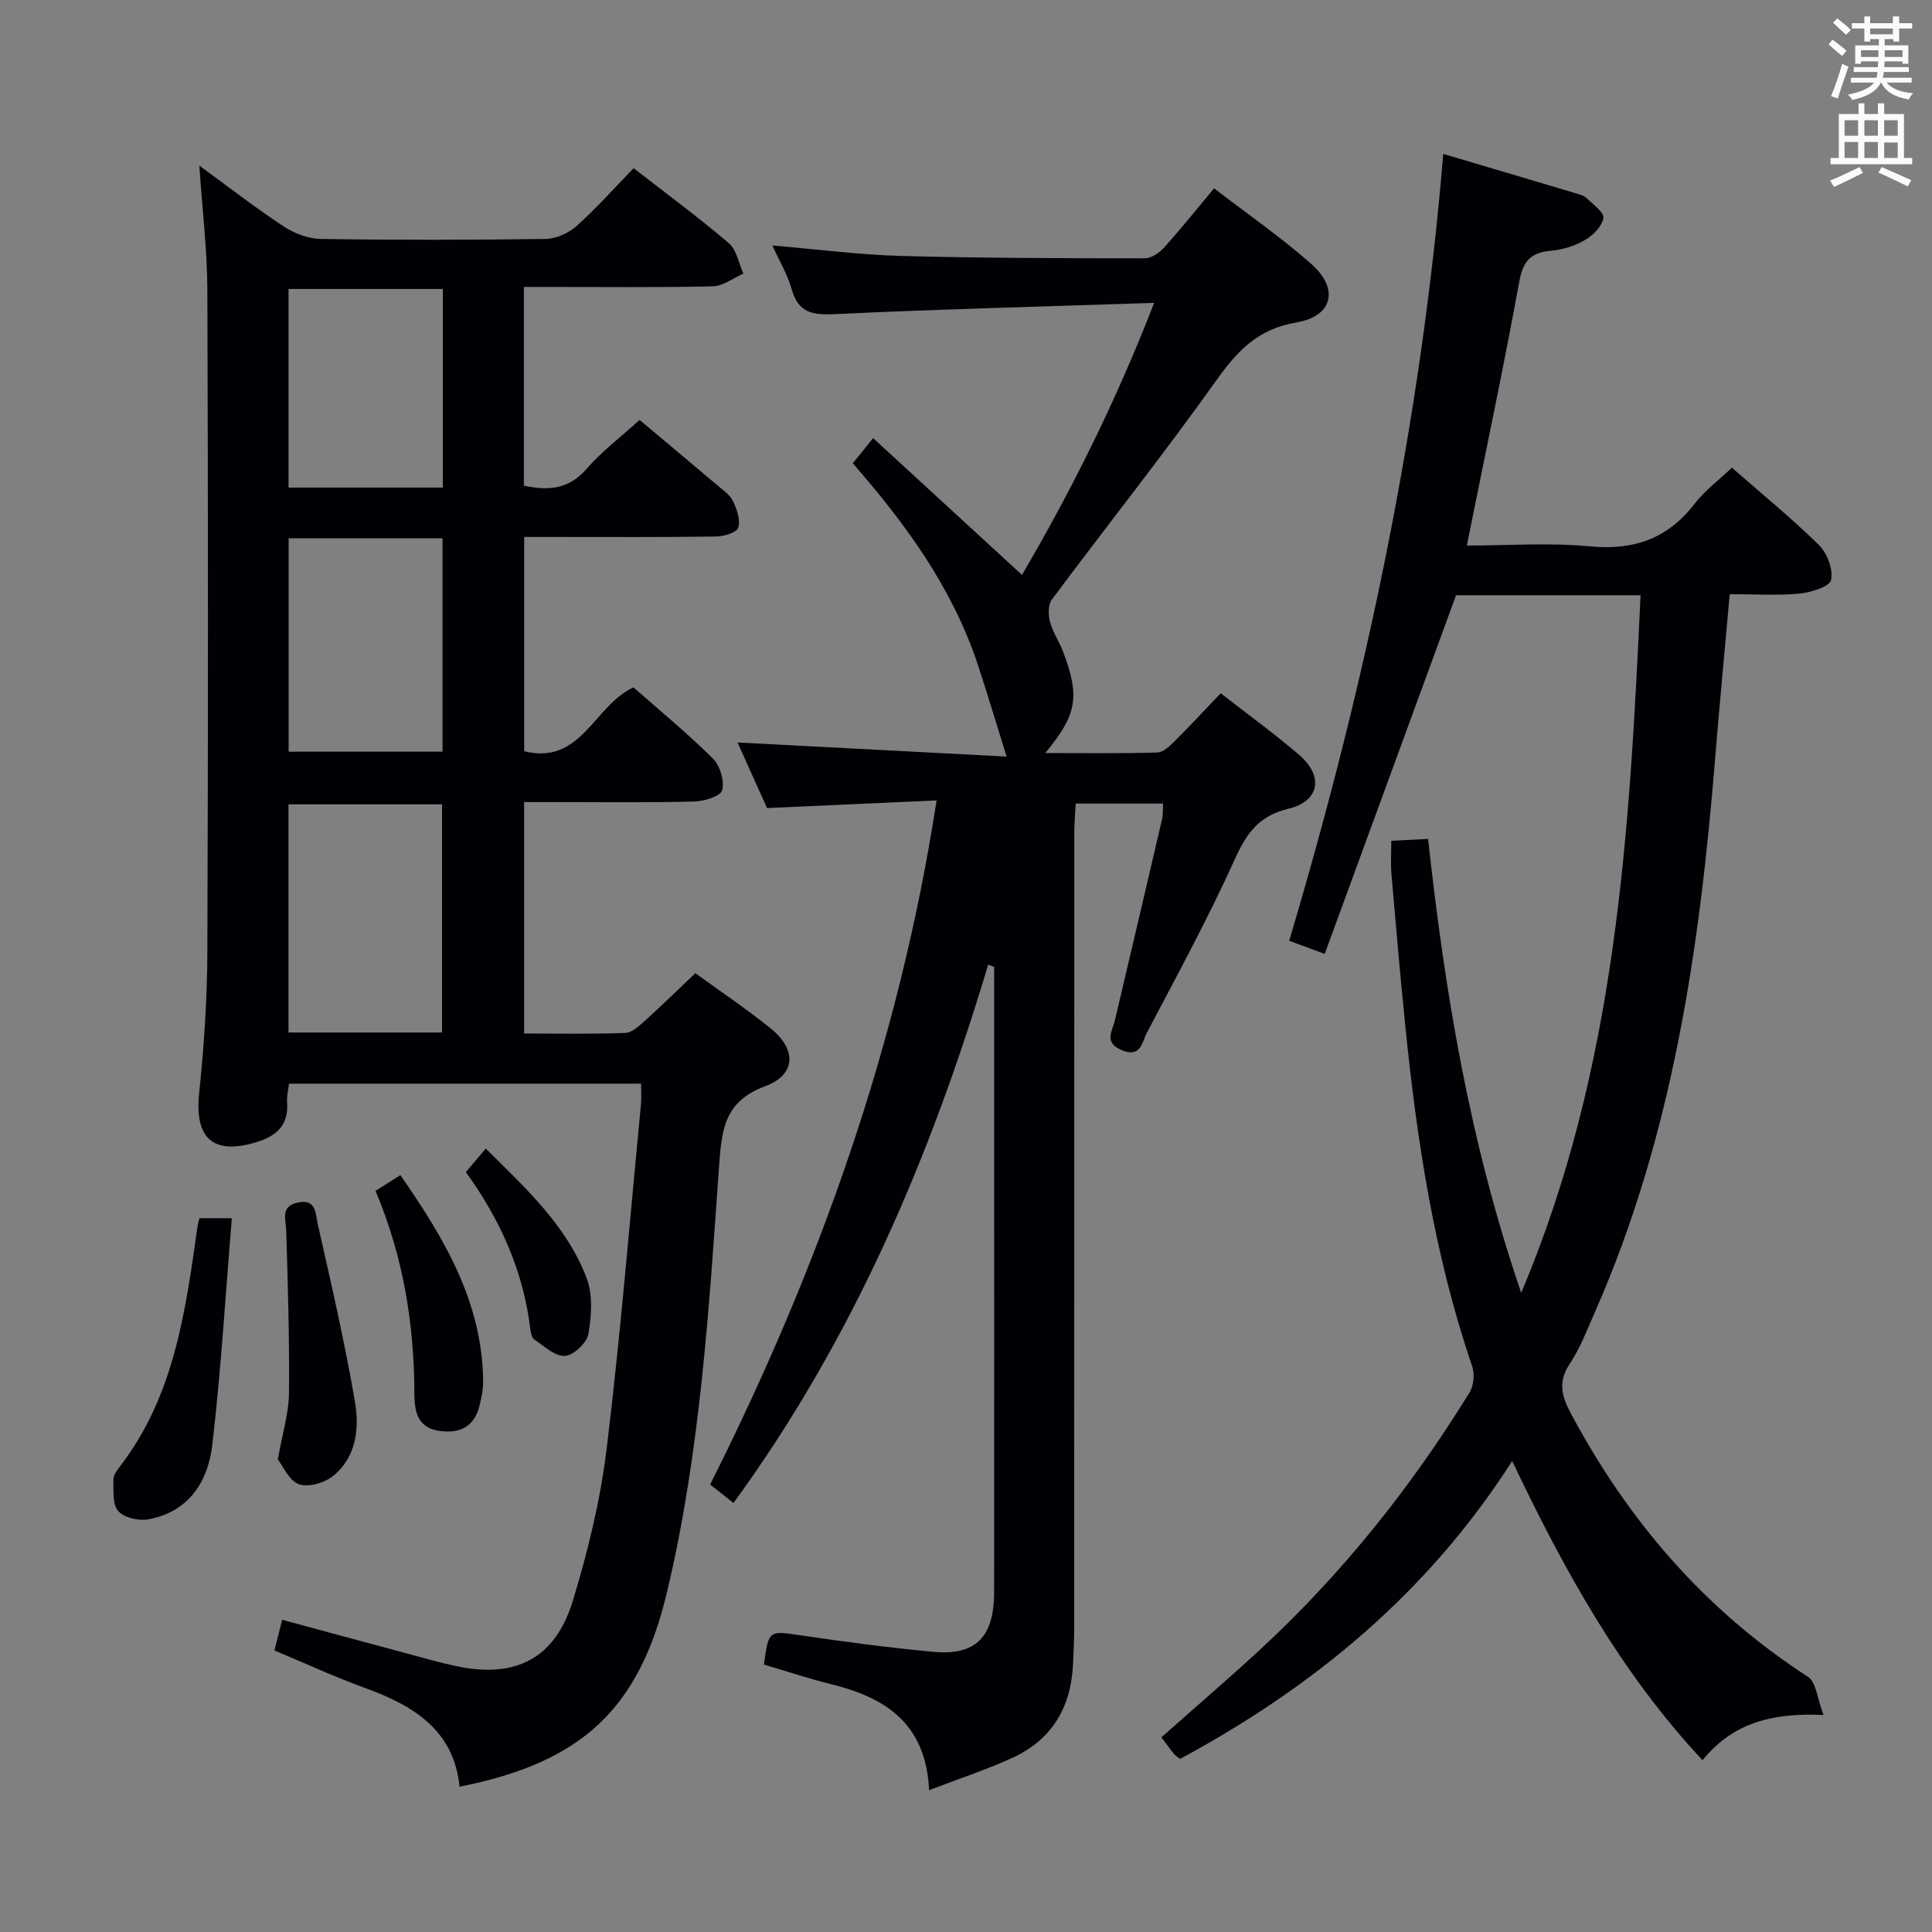 <svg enable-background="new 0 0 400 400" viewBox="0 0 400 400" xmlns="http://www.w3.org/2000/svg"><rect x="0" y="0" width="400" height="400" fill="#808080" stroke="none"/><g fill="#010105"><path d="m41.27 34.29c6.17 4.5 11.67 8.78 17.48 12.6 2.2 1.45 5.09 2.54 7.69 2.58 15.49.24 30.99.22 46.49 0 2.19-.03 4.79-1.2 6.45-2.68 4.09-3.65 7.74-7.79 11.81-11.97 6.79 5.29 13.45 10.19 19.72 15.54 1.62 1.38 2.03 4.16 3 6.3-2.11.91-4.2 2.57-6.33 2.62-11.16.27-22.33.12-33.49.13-1.79 0-3.57 0-5.63 0v41.14c4.98 1.05 9.23.84 12.97-3.46 3.24-3.72 7.27-6.76 10.99-10.14 5.54 4.65 10.91 9.12 16.24 13.64 1.14.96 2.52 1.91 3.11 3.18.79 1.69 1.58 3.9 1.07 5.48-.33 1.02-2.96 1.81-4.57 1.83-11.33.16-22.66.09-33.99.09-1.8 0-3.6 0-5.75 0v44.36c11.82 2.96 14.4-9.43 22.62-13.22 5.37 4.73 11.15 9.49 16.45 14.74 1.48 1.47 2.42 4.63 1.91 6.57-.33 1.24-3.75 2.28-5.82 2.33-9.66.24-19.33.11-28.99.11-1.96 0-3.91 0-6.19 0v47.92c7.06 0 14 .14 20.93-.12 1.38-.05 2.86-1.42 4.03-2.47 3.46-3.12 6.78-6.38 10.49-9.9 4.98 3.62 10.49 7.31 15.62 11.45 5.4 4.36 5.24 9.57-1.16 11.95-8.52 3.16-9.01 9.06-9.55 16.66-2.08 29.47-3.88 59.02-10.73 87.91-5.76 24.31-17.6 35.44-42.99 40.45-1.2-11.8-9.62-16.81-19.62-20.45-6.22-2.26-12.25-5.05-18.71-7.75.51-2.02.98-3.87 1.6-6.35 8.85 2.39 17.44 4.73 26.03 7.03 3.36.9 6.72 1.88 10.12 2.59 12.16 2.55 20.36-1.58 24.01-13.5 3.14-10.27 5.72-20.88 7.02-31.53 2.89-23.75 4.82-47.61 7.11-71.42.12-1.28.02-2.59.02-4.17-24.44 0-48.52 0-72.9 0-.15 1.34-.48 2.64-.39 3.91.33 4.68-2.17 6.93-6.34 8.2-8.98 2.75-12.85-.8-11.87-10.12 1.02-9.74 1.67-19.57 1.7-29.37.17-45.66.16-91.32 0-136.98-.03-8.25-1.04-16.51-1.66-25.71zm50.25 179.48c0-16.16 0-31.72 0-47.24-10.81 0-21.21 0-31.79 0v47.24zm-31.76-58.14h31.86c0-14.85 0-29.39 0-44.19-10.7 0-21.11 0-31.86 0zm31.93-95.8c-10.79 0-21.32 0-31.95 0v41.12h31.95c0-14.08 0-27.5 0-41.12z"/><path d="m238.95 62.71c-22.98.76-44.59 1.31-66.18 2.33-4.6.22-7.51-.31-8.86-5.16-.83-2.98-2.49-5.72-3.99-9.05 9.23.78 17.94 1.91 26.67 2.16 16.81.46 33.63.48 50.44.49 1.36 0 3.04-1.17 4.03-2.28 3.44-3.81 6.65-7.84 10.3-12.21 6.85 5.27 13.8 10.09 20.11 15.64 5.83 5.12 4.5 10.86-3.06 12.13-7.84 1.32-12.13 5.74-16.48 11.85-10.99 15.44-22.81 30.29-34.14 45.5-.8 1.08-.78 3.2-.4 4.63.6 2.21 1.98 4.2 2.79 6.38 3.42 9.18 2.8 12.85-3.77 20.79 8.11 0 15.65.11 23.18-.11 1.23-.04 2.59-1.33 3.6-2.34 3.17-3.14 6.2-6.43 9.54-9.93 5.6 4.37 11.14 8.36 16.28 12.8 5.08 4.38 4.2 9.56-2.23 11.1-6.13 1.47-8.68 5.05-11.12 10.45-5.54 12.25-11.98 24.1-18.25 36.01-.95 1.81-1.2 5.23-5.2 3.52-3.77-1.62-1.91-3.9-1.38-6.16 3.26-13.87 6.53-27.74 9.76-41.62.22-.95.14-1.96.22-3.26-5.93 0-11.7 0-18.1 0-.1 2-.29 4.07-.29 6.15-.02 54.82-.01 109.65-.02 164.47 0 2.5-.13 4.99-.24 7.49-.38 8.92-4.33 15.69-12.51 19.44-5.36 2.46-10.99 4.3-17.29 6.72-.66-14.03-9.26-19.24-20.43-21.99-4.65-1.14-9.2-2.68-13.77-4.02 1-7.23.97-7.03 7.83-6.02 9.03 1.33 18.08 2.52 27.17 3.38 8.82.84 12.65-3.01 12.66-12.32.04-34.66.01-69.32.01-103.98 0-8.49 0-16.99 0-25.48-.41-.17-.82-.34-1.23-.51-11.89 39.73-27.93 77.45-52.74 111.48-1.43-1.14-2.93-2.32-4.83-3.83 22.42-44.63 39.11-91.13 46.88-141.63-11.79.53-23.17 1.04-35.1 1.58-1.87-4.16-3.96-8.8-6.11-13.58 18.89.99 37.44 1.96 55.7 2.92-2.19-7.01-3.99-13.12-6-19.17-5.26-15.76-14.8-28.91-25.84-41.55 1.25-1.55 2.46-3.05 4.21-5.21 10.31 9.48 20.42 18.77 30.82 28.32 10.34-17.65 19.43-35.87 27.36-56.32z"/><path d="m377.55 355.07c-11.18-.53-19.01 1.93-25.06 9.36-16.84-18.01-28.55-39.11-39.41-61.94-17.5 27.34-41.12 46.77-68.76 61.67-.53-.42-.97-.67-1.27-1.03-.83-1.03-1.6-2.11-2.59-3.44 6.74-5.98 13.5-11.78 20.05-17.81 17.14-15.77 31.55-33.8 43.75-53.59.87-1.41 1.08-3.83.54-5.42-7.9-23.1-11.5-47.02-13.92-71.18-1.03-10.25-1.92-20.51-2.8-30.77-.18-2.12-.03-4.27-.03-6.84 2.64-.14 5.03-.26 7.62-.39 3.48 31.76 8.6 62.76 19.28 93.98 19.85-46.95 22.41-95.5 24.71-144.43-13.26 0-25.88 0-38.2 0-9.03 24.65-18.06 49.3-27.19 74.25-3.32-1.22-5.27-1.94-7.36-2.71 15.92-53.38 27.3-107.33 31.9-162.91 9.61 2.85 18.51 5.48 27.41 8.14.79.24 1.7.47 2.26 1.01 1.34 1.29 3.66 2.94 3.48 4.12-.26 1.7-2.12 3.57-3.79 4.54-2.09 1.22-4.63 2.03-7.05 2.24-4.09.35-5.76 2.02-6.54 6.25-3.32 18.1-7.13 36.1-10.89 54.78 8.39 0 17.02-.64 25.51.17 9.11.87 16.09-1.61 21.68-8.85 2.11-2.73 4.99-4.87 7.69-7.44 6.1 5.35 12.3 10.4 17.99 15.98 1.71 1.68 3.01 5.05 2.55 7.24-.28 1.38-4.12 2.61-6.47 2.84-4.6.44-9.27.13-14.52.13-1.02 11.49-2.1 22.68-3.01 33.89-3.19 39.36-8.78 78.19-24.9 114.74-1.61 3.64-3.04 7.45-5.22 10.73-2.42 3.64-1.72 6.56.14 10.07 11.88 22.32 27.82 40.89 49.19 54.71 1.71 1.09 1.92 4.55 3.23 7.91z"/><path d="m48 252.22c-1.33 16.01-2.24 31.54-4.05 46.96-.89 7.6-4.9 13.9-13.31 15.39-1.97.35-4.96-.35-6.16-1.72-1.21-1.39-.95-4.21-1.01-6.41-.03-.88.64-1.9 1.24-2.67 11.39-14.69 13.7-32.31 16.19-49.89.07-.47.21-.94.38-1.67 1.76.01 3.5.01 6.72.01z"/><path d="m57.52 302.15c.98-5.51 2.27-9.58 2.31-13.66.11-11.23-.23-22.47-.57-33.7-.08-2.47-1.28-5.02 2.45-5.83 3.81-.82 3.62 2.46 4.04 4.31 2.77 12.26 5.61 24.52 7.73 36.9.95 5.53.33 11.54-4.58 15.46-1.77 1.41-5.12 2.37-7.03 1.65-2.07-.77-3.29-3.77-4.35-5.13z"/><path d="m77.75 246.56c1.8-1.14 3.29-2.09 5.14-3.26 9.14 13.14 17.02 26.39 17.14 42.8.01 1.62-.35 3.26-.73 4.85-1.03 4.32-3.95 5.88-8.17 5.33-4.5-.59-5.31-3.7-5.33-7.56-.04-14.37-2.22-28.36-8.05-42.16z"/><path d="m96.45 242.67c1.39-1.64 2.55-3.02 4.13-4.87 8.18 8.14 16.71 15.88 20.88 26.82 1.31 3.45 1.01 7.82.36 11.57-.32 1.84-3.09 4.44-4.86 4.54-2.07.11-4.33-2.05-6.37-3.43-.54-.37-.71-1.48-.81-2.28-1.47-11.97-6.26-22.6-13.33-32.35z"/></g><path d="m378.6 9.2.8-1c.9.7 1.9 1.4 2.9 2.3l-.9 1.1c-1.1-.9-2-1.7-2.8-2.4zm.5 10.7c.9-2.1 1.6-4.3 2.3-6.7.4.2.8.4 1.3.6-.7 2.1-1.5 4.3-2.2 6.6zm.4-15.2.9-.9c1 .8 2 1.6 2.8 2.4l-1 1c-1-.9-1.9-1.8-2.7-2.5zm12.5-1.3h1.2v1.4h2.7v1.1h-2.7v2.7h-1.2v-.5h-1.8v1.3h4.9v3.8h-1.2v-.5h-3.7c0 .4-.1.9-.1 1.2h5.1v1h-5.2c0 .5-.1.9-.2 1.2h6v1h-5.2c1.1 1.3 2.9 2 5.5 2.2-.4.4-.7.8-.9 1.3-2.9-.5-4.8-1.6-5.7-3.5h-.1c-.8 1.7-2.7 2.9-5.9 3.6-.2-.4-.6-.8-.9-1.1 2.8-.6 4.6-1.4 5.4-2.5h-4.8v-1h5.3c.1-.3.2-.7.2-1.2h-4.9v-1h5c0-.4 0-.8.1-1.2h-3.6v.5h-1.2v-3.8h4.9v-1.3h-1.8v.5h-1.2v-2.7h-2.6v-1.1h2.6v-1.4h1.2v1.4h4.7v-1.4zm-6.7 8.4h3.6c0-.4 0-.9 0-1.4h-3.6zm1.9-4.7h4.7v-1.2h-4.7zm6.7 3.3h-3.7v1.4h3.7z" fill="#fafbfa"/><path d="m384.7 21.4h1.3v2.2h2.8v-2.2h1.3v2.2h4.1v9.1h1.7v1.3h-16.9v-1.3h1.7v-9.1h4.1v-2.2zm.3 13.2.7 1.2c-1.8.9-3.8 1.9-6 2.9-.2-.4-.5-.8-.8-1.3 2.4-1 4.4-2 6.1-2.8zm-3.1-6.5h2.8v-3.2h-2.8zm0 4.6h2.8v-3.3h-2.8zm4.1-4.6h2.8v-3.2h-2.8zm0 4.6h2.8v-3.3h-2.8zm3.6 1.9c2.1.9 4.1 1.8 6.1 2.7l-.7 1.3c-2.2-1.1-4.2-2-6.1-2.9zm3.3-9.7h-2.8v3.2h2.8zm-2.8 7.8h2.8v-3.2h-2.8z" fill="#fafbfa"/></svg>